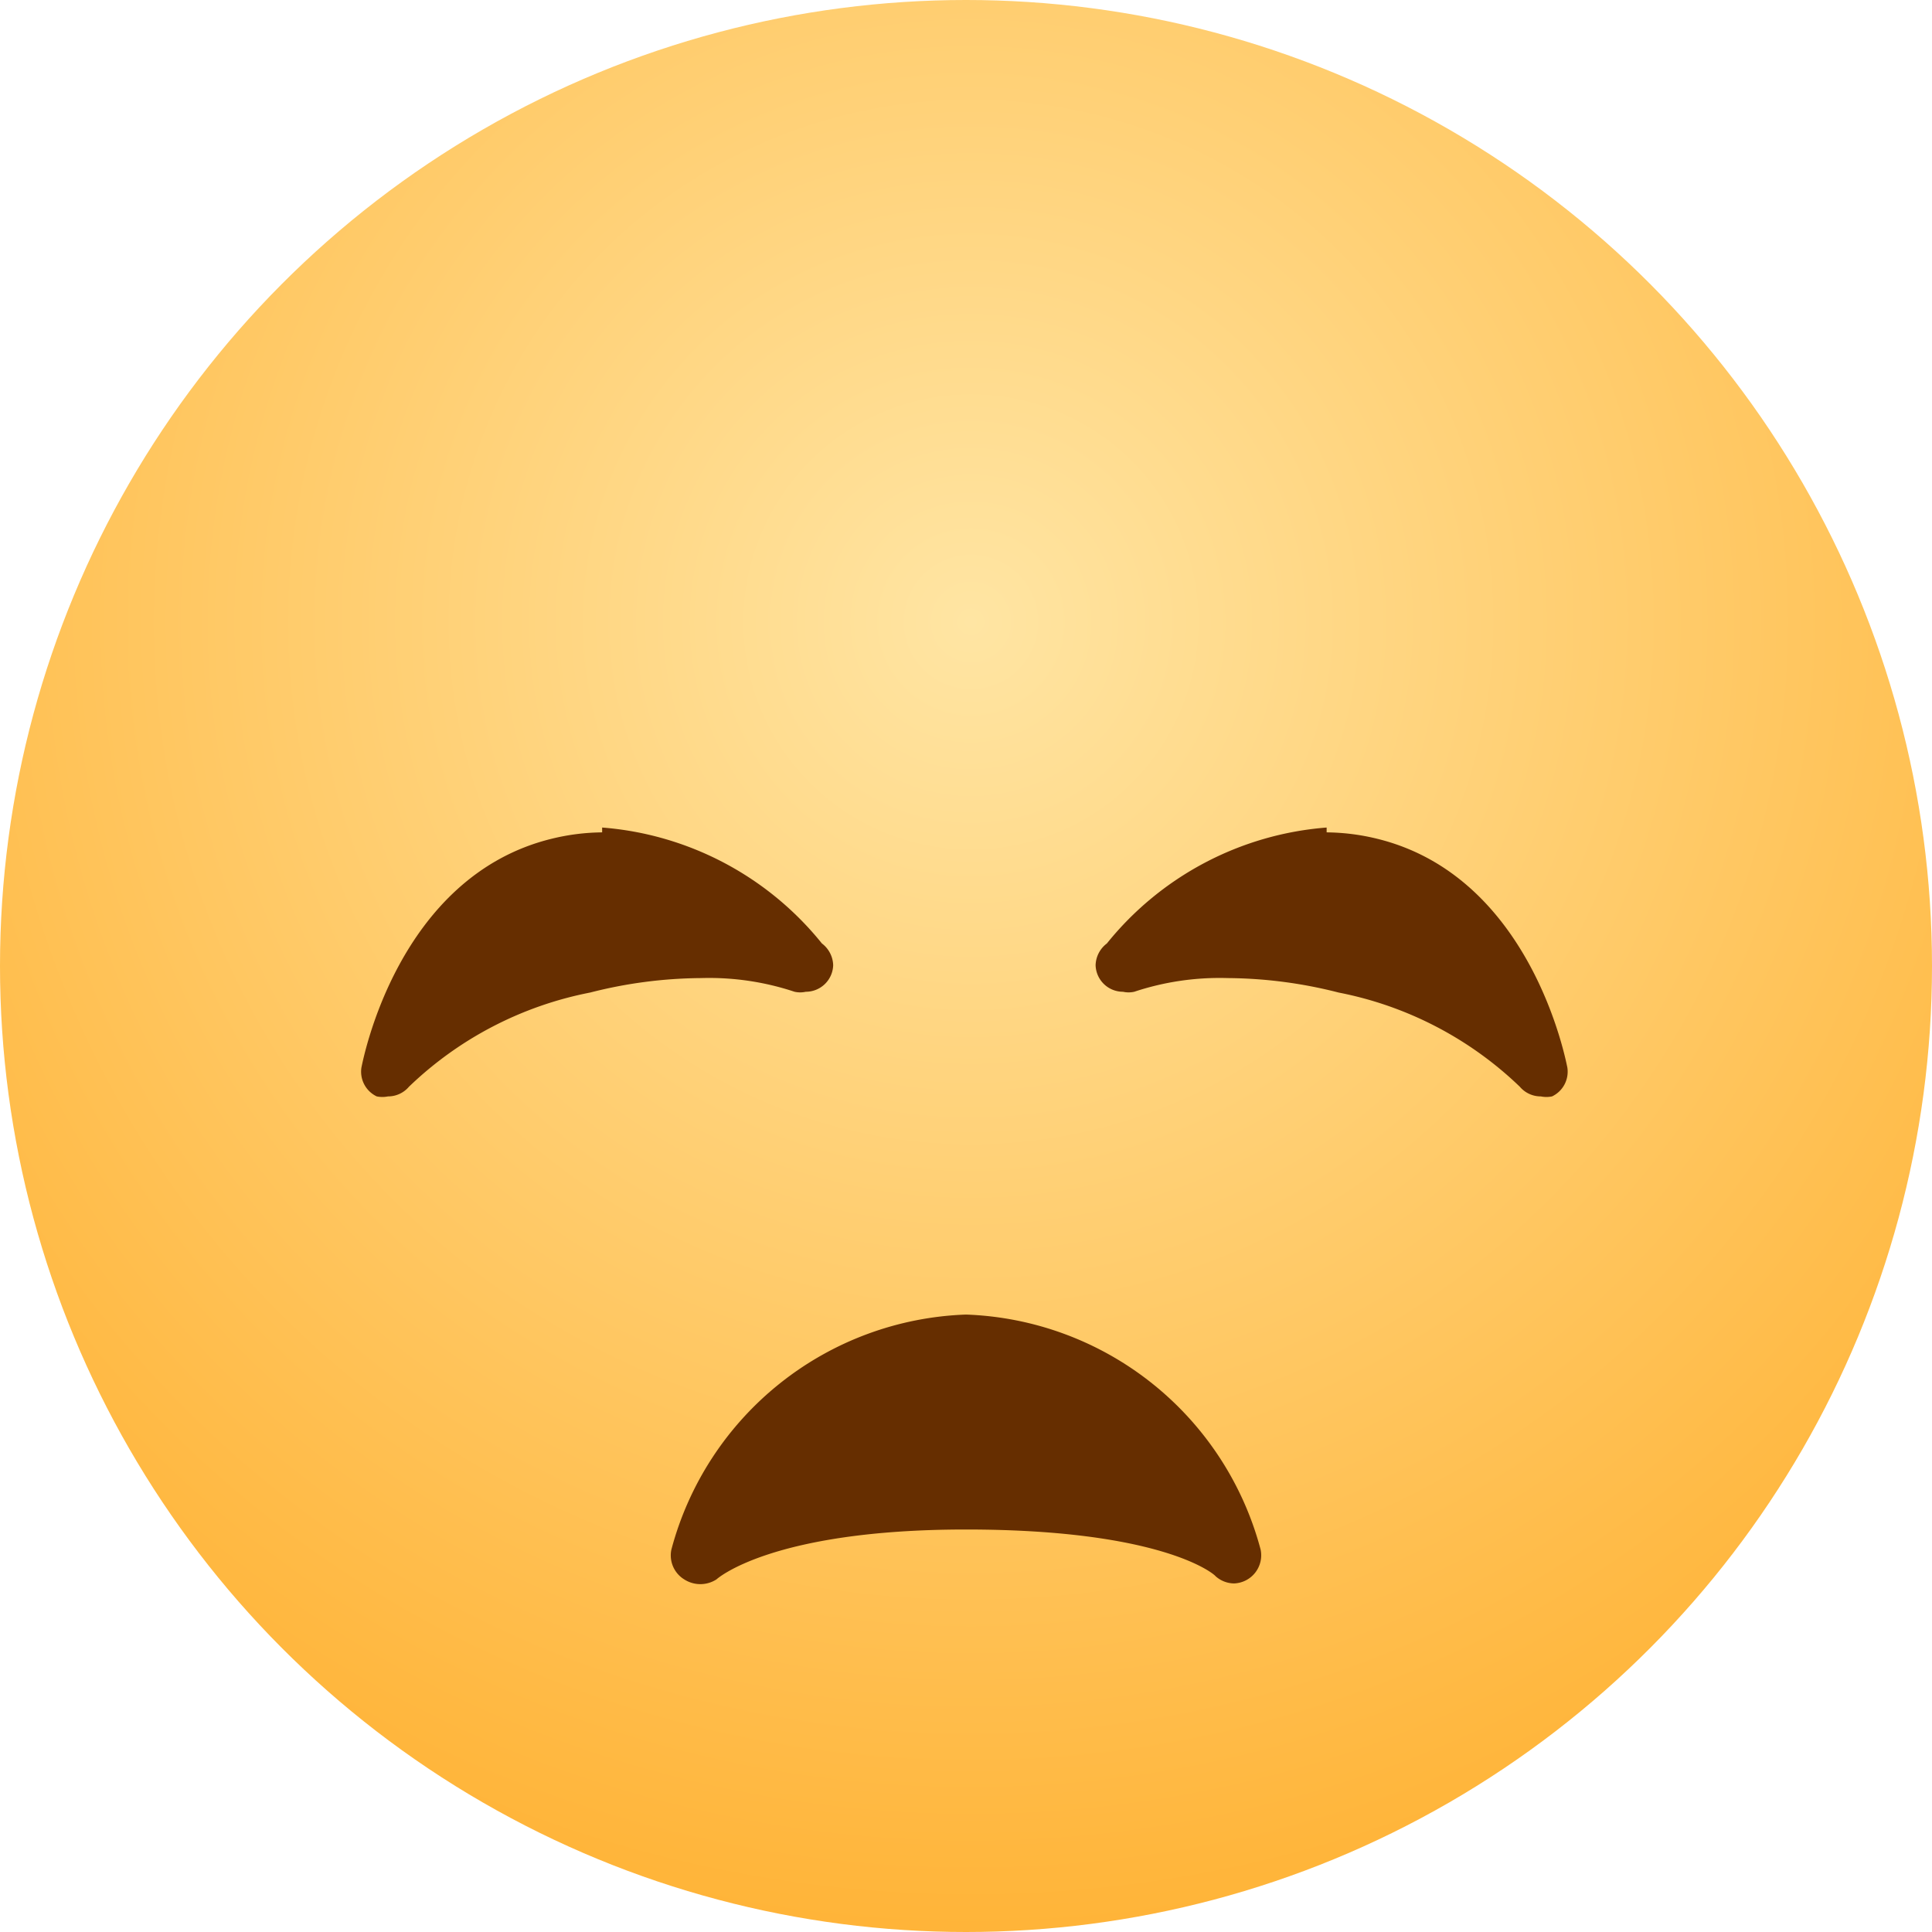 <svg xmlns="http://www.w3.org/2000/svg" xmlns:xlink="http://www.w3.org/1999/xlink" viewBox="0 0 24 24"><defs><style>.cls-1{fill:url(#未命名的渐变);}.cls-2{fill:#662e00;}</style><radialGradient id="未命名的渐变" cx="-239.08" cy="365.85" r="0.77" gradientTransform="matrix(24, 0, 0, -24, 5750, 8788.19)" gradientUnits="userSpaceOnUse"><stop offset="0" stop-color="#ffe5a3"/><stop offset="1" stop-color="#ffad29"/></radialGradient></defs><title>27-忧伤</title><g id="图层_2" data-name="图层 2"><g id="图层_1-2" data-name="图层 1"><g id="页面-1"><circle id="椭圆形" class="cls-1" cx="12" cy="12" r="12"/><path id="形状" class="cls-2" d="M15.66,19.25A3.93,3.93,0,0,0,12,16.33a3.93,3.93,0,0,0-3.66,2.92.35.35,0,0,0,.16.37.37.37,0,0,0,.4,0S9.57,19,12,19s3.08.55,3.1.58a.35.35,0,0,0,.23.09.35.35,0,0,0,.33-.42ZM7.48,10.34a2.72,2.72,0,0,0-.63.08c-1.91.47-2.34,2.75-2.36,2.84a.34.34,0,0,0,.19.36.35.35,0,0,0,.14,0,.34.34,0,0,0,.26-.12,4.48,4.48,0,0,1,2.25-1.17,5.69,5.69,0,0,1,1.38-.18,3.36,3.36,0,0,1,1.16.17.32.32,0,0,0,.14,0,.34.34,0,0,0,.34-.33.35.35,0,0,0-.14-.27,3.89,3.89,0,0,0-2.73-1.44Zm9,0a2.72,2.72,0,0,1,.63.08c1.91.47,2.34,2.75,2.36,2.84a.34.34,0,0,1-.19.36.35.35,0,0,1-.14,0,.34.34,0,0,1-.26-.12,4.48,4.48,0,0,0-2.25-1.17,5.69,5.69,0,0,0-1.38-.18,3.36,3.36,0,0,0-1.16.17.32.32,0,0,1-.14,0,.34.34,0,0,1-.34-.33.35.35,0,0,1,.14-.27,3.89,3.89,0,0,1,2.73-1.44Z"/></g></g></g></svg>